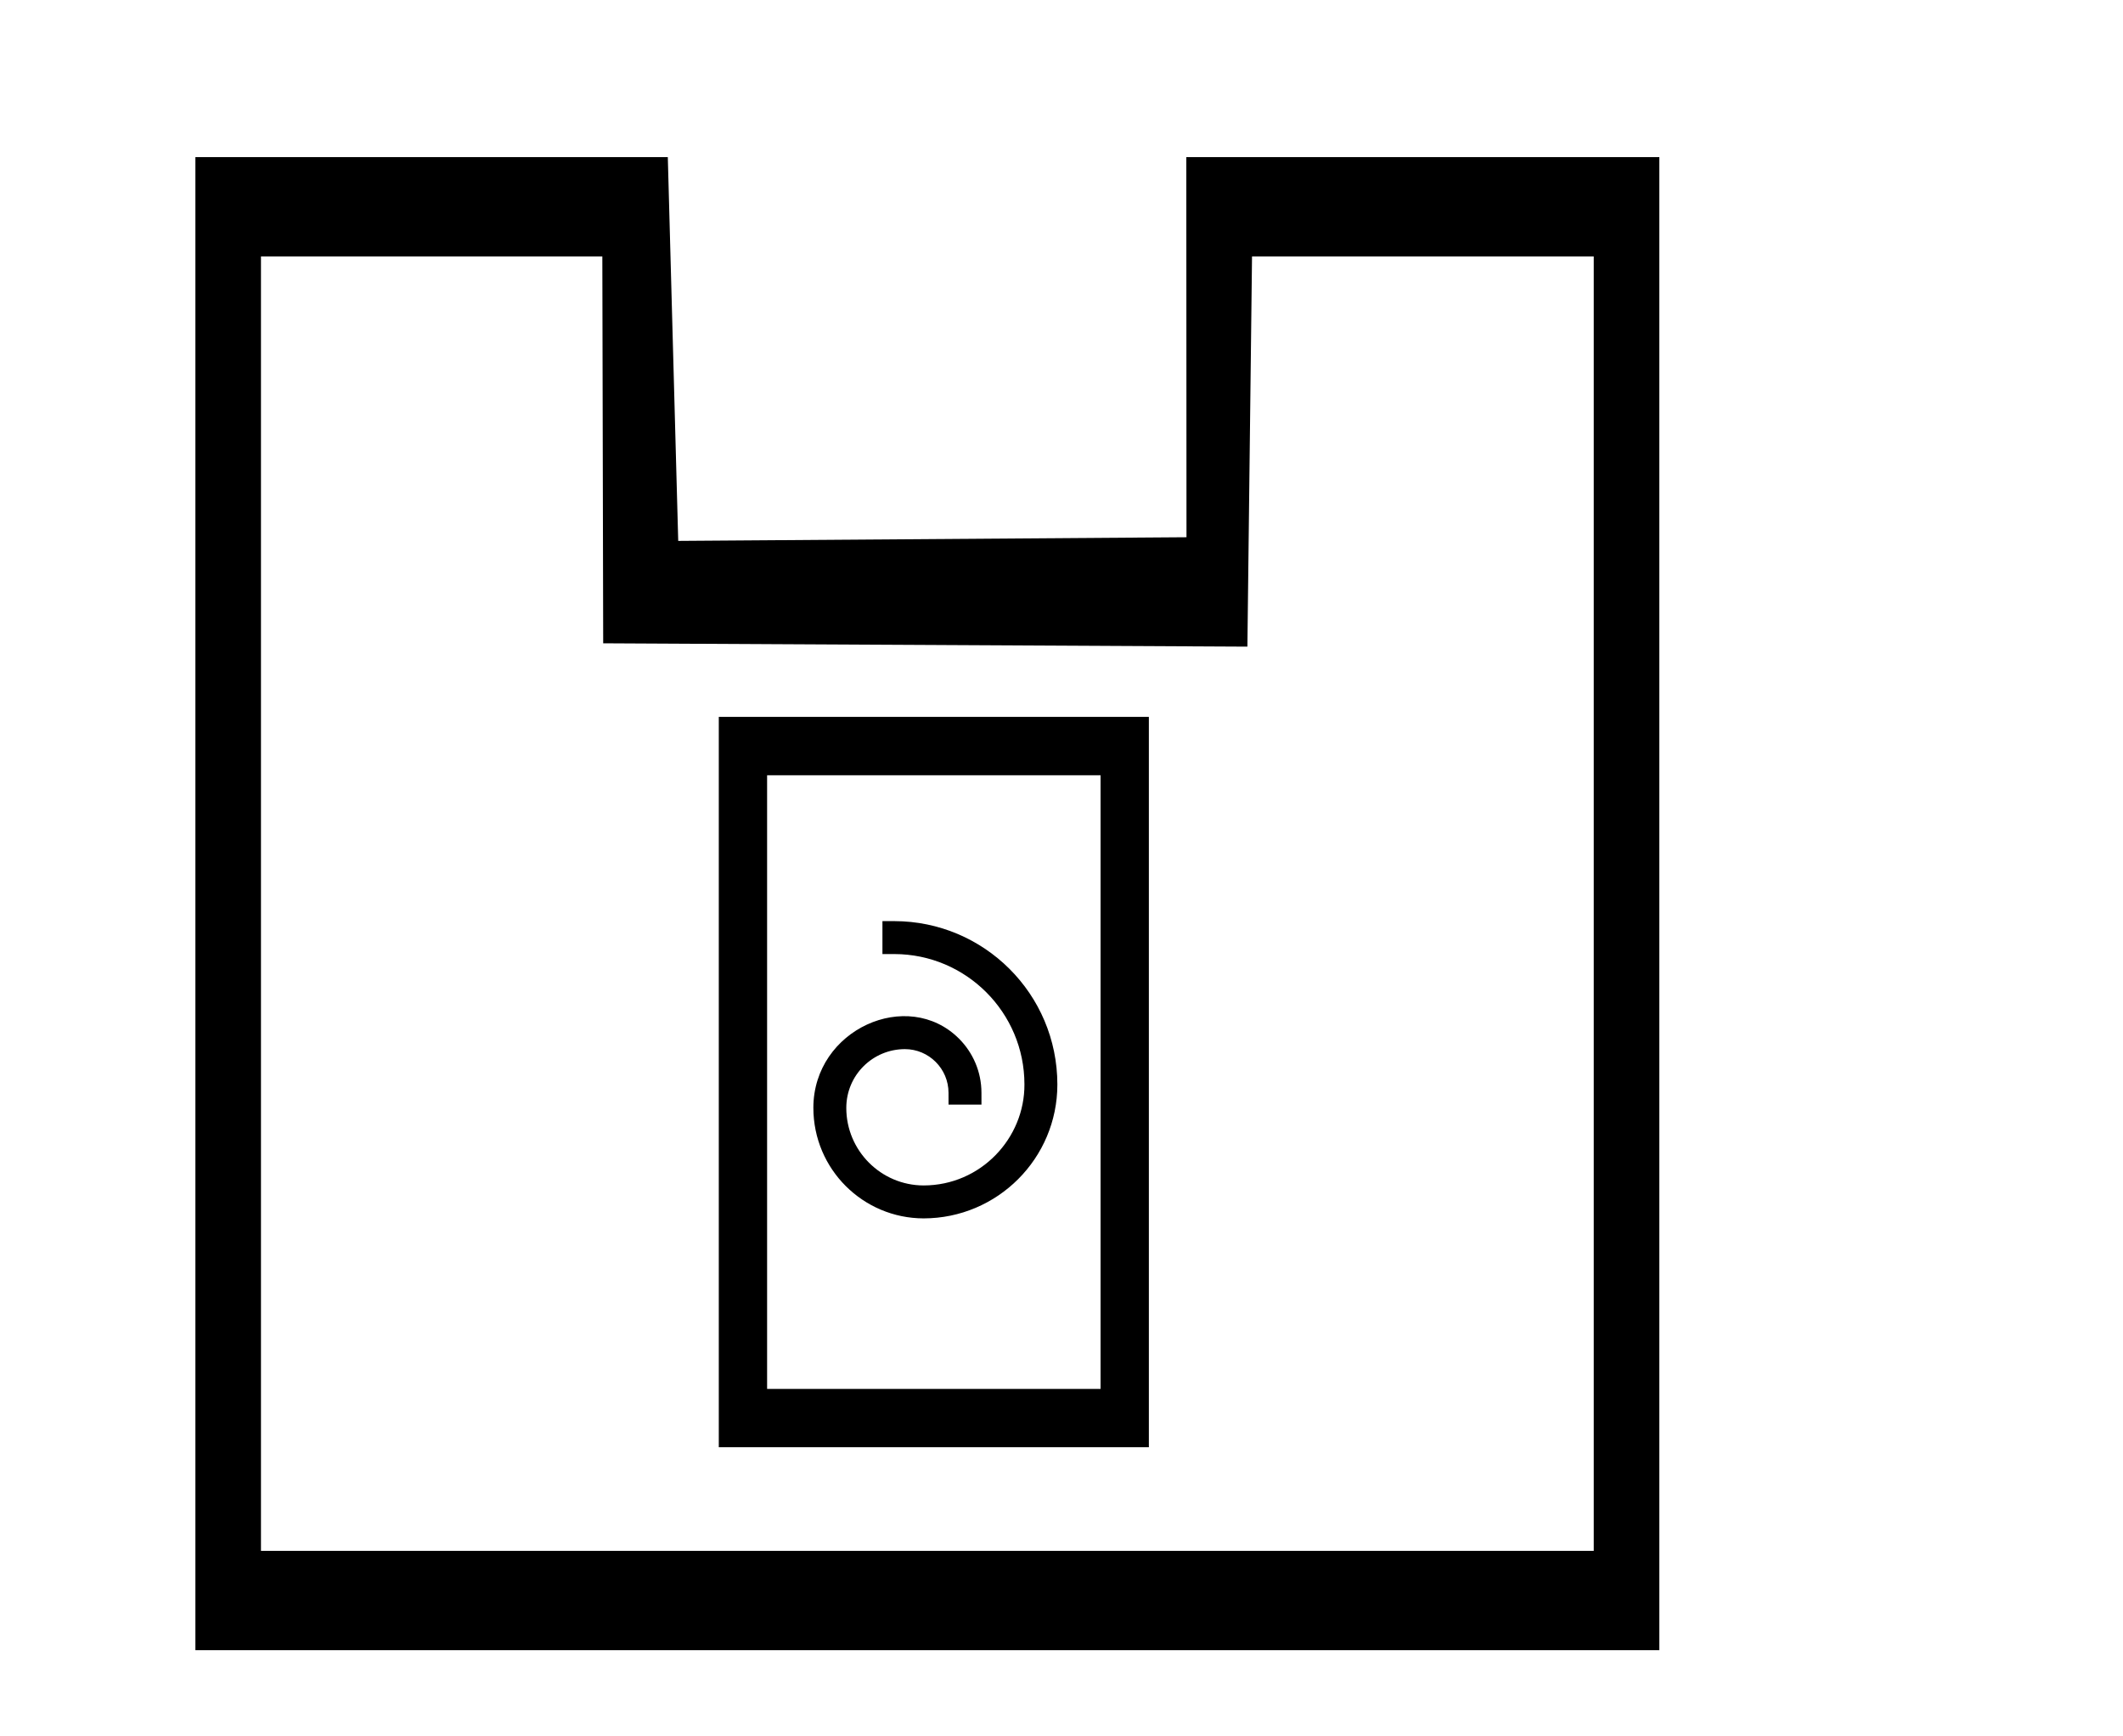 <?xml version="1.0" standalone="no"?>
<!DOCTYPE svg PUBLIC "-//W3C//DTD SVG 1.1//EN" "http://www.w3.org/Graphics/SVG/1.1/DTD/svg11.dtd" >
<svg xmlns="http://www.w3.org/2000/svg" xmlns:xlink="http://www.w3.org/1999/xlink" version="1.1" viewBox="-10 0 1223 1000">
  <g transform="matrix(1 0 0 -1 0 800)">
   <path fill="currentColor"
d="M624 353.474h-192.094v-353.474h192.094v353.474zM404.077 387.067h247.752v-420.661h-247.752v420.661zM458.556 161.946c0.052 45.163 54.379 69.315 83.894 39.802c7.973 -7.973 12.919 -18.98 12.935 -31.138l0.011 -6.871h-18.971
c-0.004 2.283 -0.008 4.566 -0.012 6.851c-0.022 13.829 -11.28 25.1 -25.111 25.122c-18.395 0 -33.773 -14.841 -33.773 -33.879c0 -24.571 19.954 -44.592 44.53 -44.642c32.991 0.027 58.284 27.254 58.087 58.239
c0 41.365 -33.583 74.986 -74.943 75.039l-6.852 0.01v18.971c2.29 -0.003 4.58 -0.006 6.869 -0.009c51.577 -0.062 93.898 -41.856 93.898 -94.116c0 -42.548 -34.523 -77.073 -77.067 -77.106
c-34.8 0.063 -63.495 28.242 -63.495 63.727zM711.257 652.282h196.858v-745.557h-767.779v745.557h196.651l0.495 -222.822l371.108 -1.923zM945.891 709.501h-272.494l0.105 -218.946l-292.798 -2.106l-6.001 221.053h-272.143v-859.998h843.332
v859.998z" />
  </g>

</svg>
